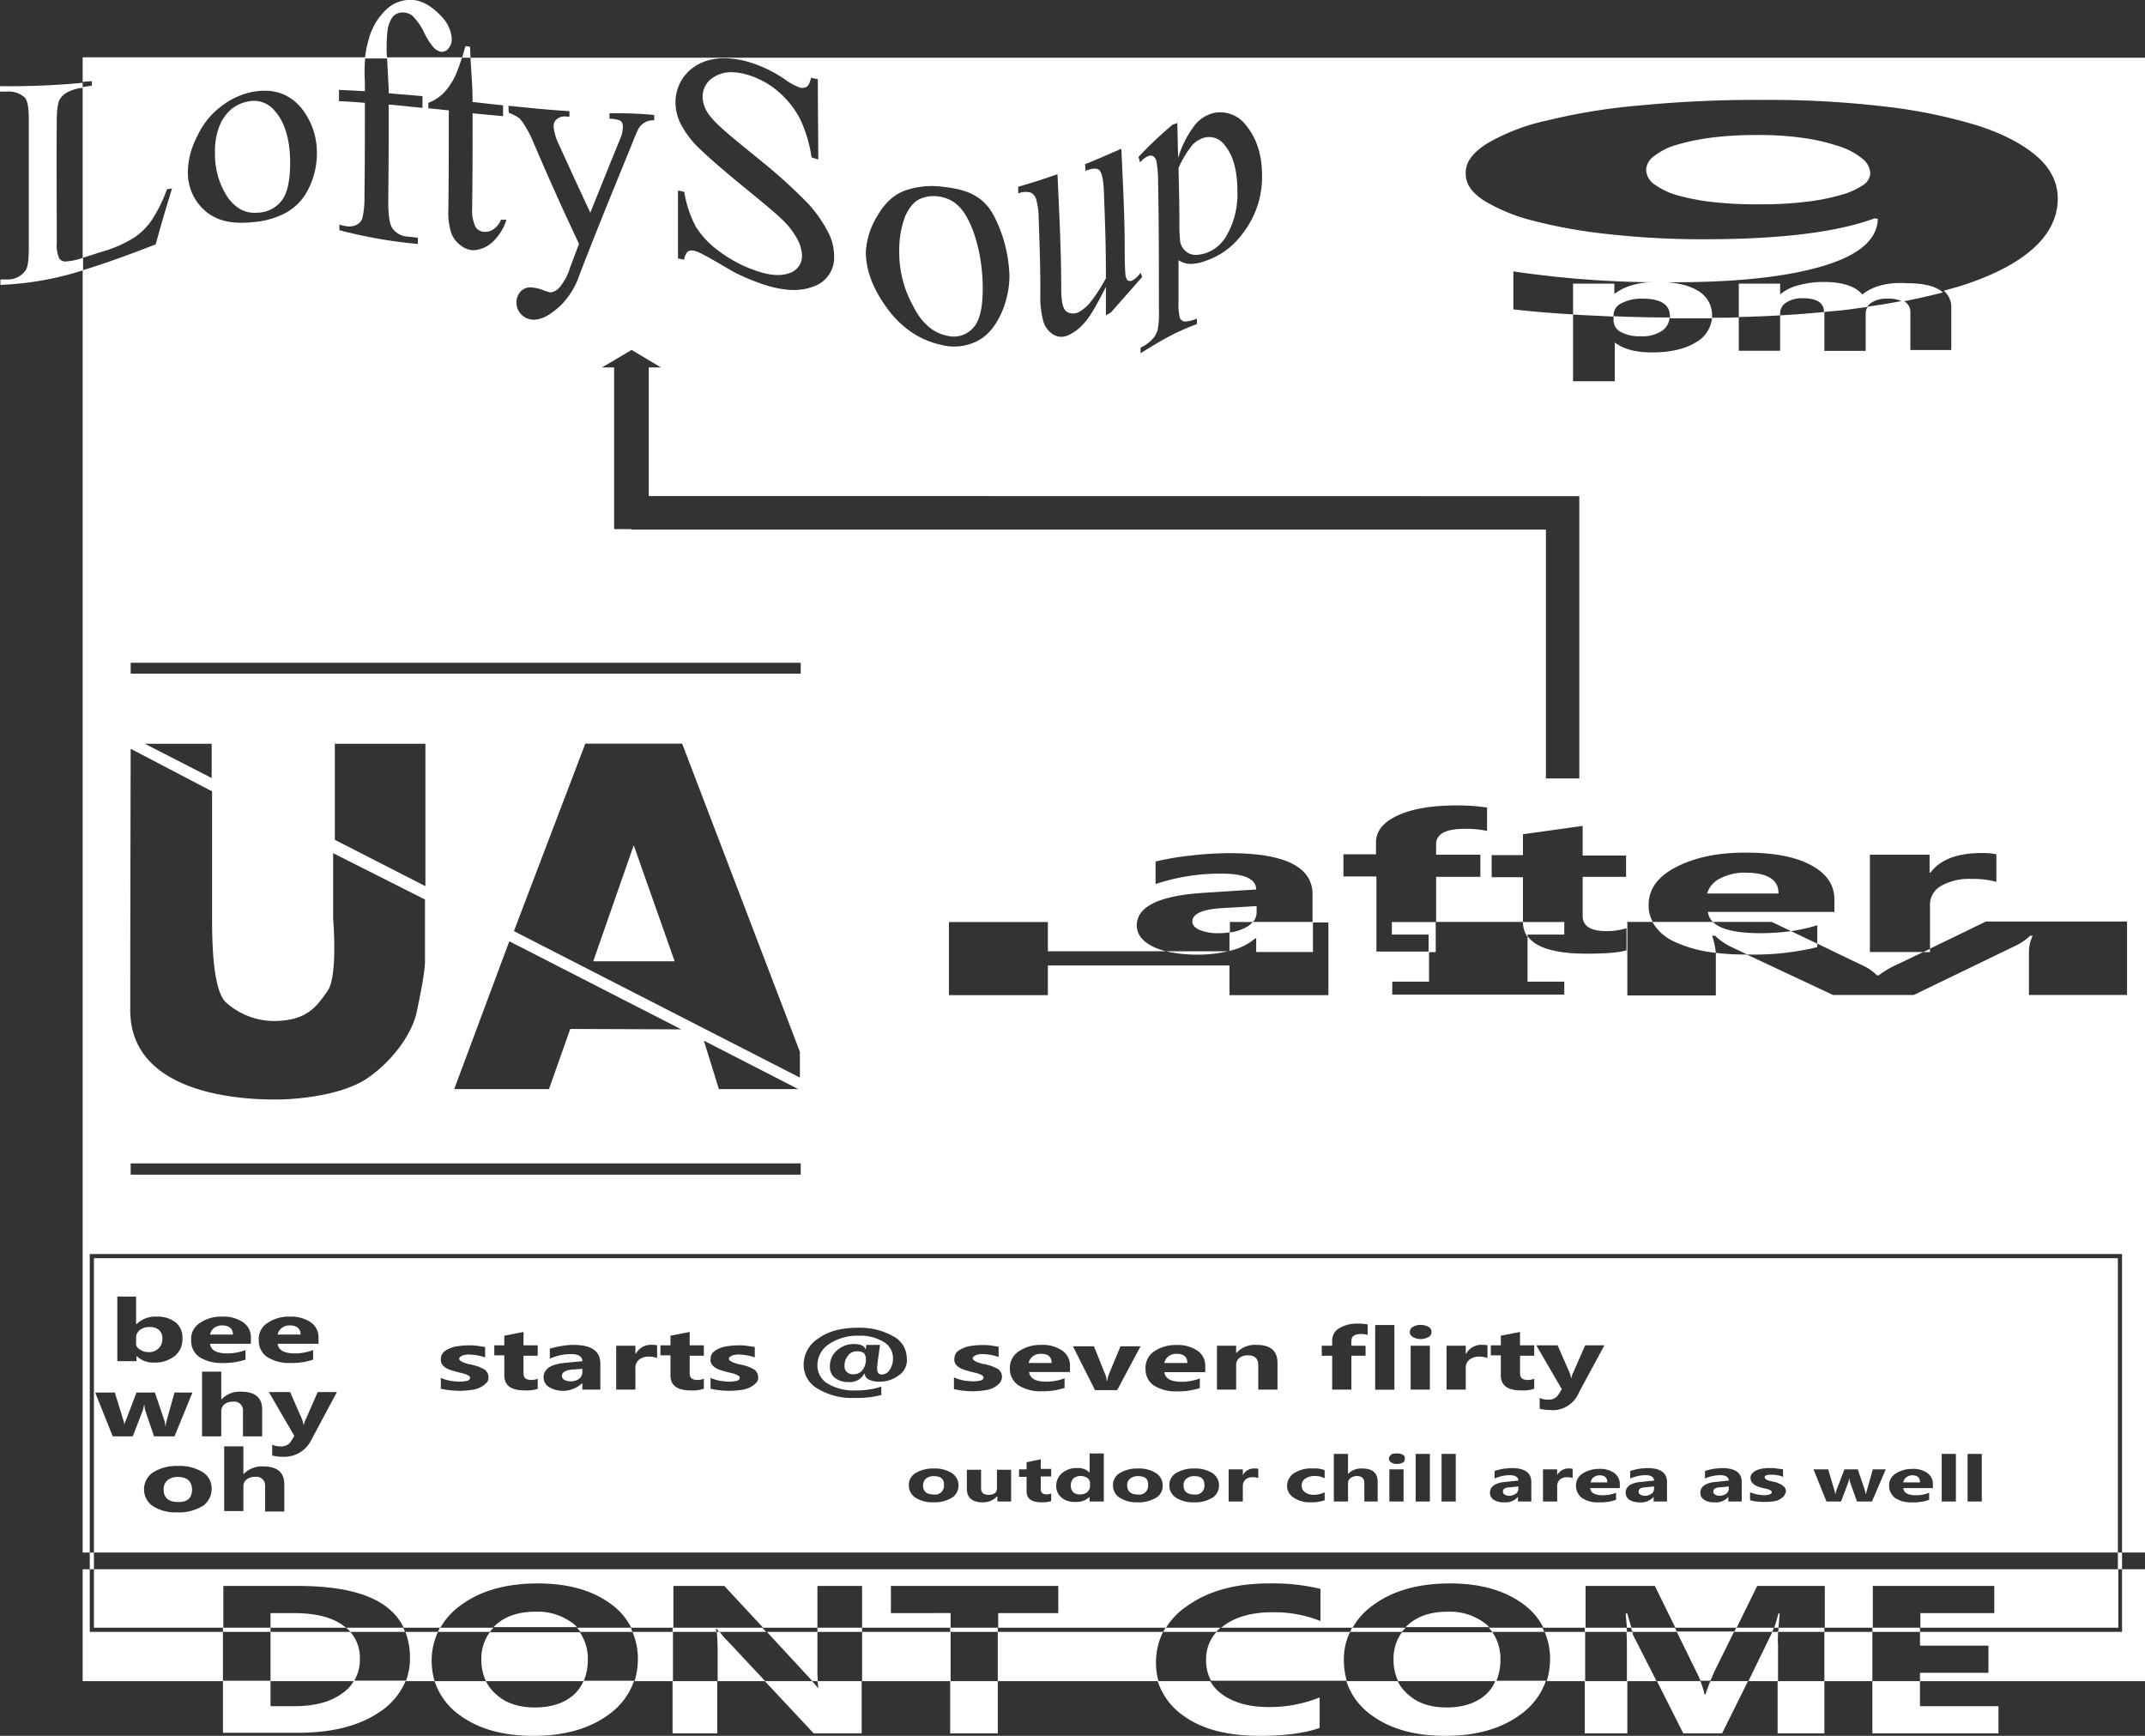 <svg xmlns="http://www.w3.org/2000/svg" viewBox="0 0 513.8 415.73"><rect x="0" y="0" width="513.8" height="415.73" fill="#333333" stroke="none"/><defs><style>.cls-1{fill:#fff;}</style></defs><title>Asset 1</title><g id="Layer_2" data-name="Layer 2"><g id="Vector"><path class="cls-1" d="M282.7,57.93a4,4,0,0,0,2,2.7c1.1.6,2.4.5,4.1,0a9.17,9.17,0,0,0,5-4.2,19.8,19.8,0,0,0,2.6-10.6c0-4.9-1-8.6-3-11a4.61,4.61,0,0,0-4.8-1.9,6.31,6.31,0,0,0-2.9,1.7,23.56,23.56,0,0,0-3.4,5.6c.1,5.5.2,7.8.2,12.6A47.43,47.43,0,0,0,282.7,57.93Z"/><path class="cls-1" d="M418,209a12.66,12.66,0,0,0-6,1.4,6,6,0,0,0-3.1,3.6H426C426.1,210.73,423.4,209,418,209Z"/><path class="cls-1" d="M388.3,79.53a9,9,0,0,0,4.6,1,8.5,8.5,0,0,0,5.2-1.3,4.07,4.07,0,0,0,1.8-3.2c-4.7,0-9.1-.1-13.4-.3v1A3.12,3.12,0,0,0,388.3,79.53Z"/><path class="cls-1" d="M396.4,44.23a17.23,17.23,0,0,0,5.6,2.6,55.31,55.31,0,0,0,8.6,1.6,97.86,97.86,0,0,0,11.3.5,87.18,87.18,0,0,0,10.7-.6,49.66,49.66,0,0,0,8.2-1.6,17.77,17.77,0,0,0,5.3-2.3,3.66,3.66,0,0,0,1.9-2.9,4.79,4.79,0,0,0-2-3.6,16.54,16.54,0,0,0-5.5-2.9,47.76,47.76,0,0,0-8.6-2,76.81,76.81,0,0,0-11.1-.7,86.66,86.66,0,0,0-10.6.6,54,54,0,0,0-8.4,1.7,15.68,15.68,0,0,0-5.5,2.7,4.28,4.28,0,0,0-2,3.3A4.46,4.46,0,0,0,396.4,44.23Z"/><path class="cls-1" d="M61.9,50.93a7.43,7.43,0,0,0,5.5-2.8c1.4-1.7,2.1-4.8,2.1-9.2,0-5.5-1.3-9.8-3.8-12.5a6.38,6.38,0,0,0-6.4-2.1A8.78,8.78,0,0,0,55.6,26a10.18,10.18,0,0,0-3,4.1,16.3,16.3,0,0,0-1.1,6.6,18.57,18.57,0,0,0,3,10.5C56.5,50,58.9,51.23,61.9,50.93Z"/><path class="cls-1" d="M227,80.43a6.19,6.19,0,0,0,6.1-1.9c1.6-1.7,2.3-4.9,2.3-9.5,0-5.7-1.2-12.3-3.8-17-1.8-3.2-4-4.6-6.9-5a8.21,8.21,0,0,0-4.3.6q-2.1.9-3.6,4.2a23.26,23.26,0,0,0-1.4,8.3,26.28,26.28,0,0,0,3.3,13.1C220.7,77.33,223.6,79.83,227,80.43Z"/><path class="cls-1" d="M294.5,227.83h0c-.1-.1-.2,0-.3,0Z"/><polygon class="cls-1" points="142.1 230.23 161.6 230.23 151.8 202.43 142.1 230.23"/><path class="cls-1" d="M300.1,220.83a3.28,3.28,0,0,0,.9-2.2V217l-8.4.5c-4.7.3-7,1.4-7,3.2,0,.8.6,1.5,1.7,2a11.51,11.51,0,0,0,4.6.8,22.82,22.82,0,0,0,2.7-.2v-2.5Z"/><path class="cls-1" d="M33.4,323.13a3.77,3.77,0,0,0,2.1.7,3.33,3.33,0,0,0,2.5-.9,3.24,3.24,0,0,0,.9-2.4,2.63,2.63,0,0,0-.8-2,3.17,3.17,0,0,0-2.3-.7,3.51,3.51,0,0,0-2.3.7,2.32,2.32,0,0,0-.9,1.9v1.1A1.62,1.62,0,0,0,33.4,323.13Z"/><path class="cls-1" d="M42.6,353.73a3.74,3.74,0,0,0-2.5.8,2.79,2.79,0,0,0-.9,2.2c0,2,1.2,3,3.5,3s3.3-1,3.3-3.1C45.9,354.73,44.8,353.73,42.6,353.73Z"/><path class="cls-1" d="M286.1,353.53a2.88,2.88,0,0,0-1.9.6,1.86,1.86,0,0,0-.7,1.6c0,1.5.9,2.2,2.6,2.2a2.09,2.09,0,0,0,2.4-2.3Q288.5,353.53,286.1,353.53Z"/><path class="cls-1" d="M134.6,329.53a1.05,1.05,0,0,0,.5.9,3.51,3.51,0,0,0,3.6-.2,2.09,2.09,0,0,0,.8-1.6v-.8l-2.7.2C135.3,328.23,134.6,328.73,134.6,329.53Z"/><path class="cls-1" d="M53.2,317.43a3.08,3.08,0,0,0-1.9.6,2.75,2.75,0,0,0-1,1.6h5.5C55.8,318.23,54.9,317.43,53.2,317.43Z"/><path class="cls-1" d="M392.5,357.23a.75.75,0,0,0,.4.7,1.8,1.8,0,0,0,1.1.3,2.77,2.77,0,0,0,1.6-.5,1.43,1.43,0,0,0,.6-1.2V356l-2,.2C393,356.23,392.5,356.63,392.5,357.23Z"/><path class="cls-1" d="M410.4,357.23a.75.75,0,0,0,.4.7,1.8,1.8,0,0,0,1.1.3,2.77,2.77,0,0,0,1.6-.5,1.43,1.43,0,0,0,.6-1.2V356l-2,.2C410.9,356.23,410.4,356.63,410.4,357.23Z"/><path class="cls-1" d="M360,357.23a.75.75,0,0,0,.4.7,1.8,1.8,0,0,0,1.1.3,2.77,2.77,0,0,0,1.6-.5,1.43,1.43,0,0,0,.6-1.2V356l-2,.2C360.5,356.23,360,356.63,360,357.23Z"/><path class="cls-1" d="M281.8,324.23a3.08,3.08,0,0,0-1.9.6,2.75,2.75,0,0,0-1,1.6h5.5C284.4,325,283.6,324.23,281.8,324.23Z"/><path class="cls-1" d="M458,353.33a2.39,2.39,0,0,0-1.4.5,1.85,1.85,0,0,0-.7,1.2h4C459.9,353.83,459.3,353.33,458,353.33Z"/><path class="cls-1" d="M383.1,353.33a2.39,2.39,0,0,0-1.4.5,1.85,1.85,0,0,0-.7,1.2h4C385,353.83,384.3,353.33,383.1,353.33Z"/><path class="cls-1" d="M22.5,301.33v70.5H507.3v-70.5Zm306.9,16H334v15.5h-4.6Zm-52.9,6.3a9,9,0,0,1,5.3-1.5,8.36,8.36,0,0,1,5.1,1.4,4.33,4.33,0,0,1,1.8,3.7v1.4h-9.8c.2,1.5,1.5,2.3,4.1,2.3a11.91,11.91,0,0,0,4.4-.8v2.3a16.19,16.19,0,0,1-5.4.8,9.84,9.84,0,0,1-5.6-1.4,4.61,4.61,0,0,1-2-3.9A4.7,4.7,0,0,1,276.5,323.63Zm-14.5-1.3,2.6,6.5a5.37,5.37,0,0,1,.5,1.9h.1a8.3,8.3,0,0,1,.5-1.8l2.7-6.5h4.8l-5.6,10.5h-5.3l-5.3-10.5h5Zm-33.4,7.6a10.1,10.1,0,0,0,2.3.7,18.31,18.31,0,0,0,2.1.2,8.44,8.44,0,0,0,1.9-.2.84.84,0,0,0,.7-.7.55.55,0,0,0-.3-.5,5.94,5.94,0,0,0-.8-.4c-.3-.1-.7-.2-1.1-.3l-1.2-.3c-.6-.2-1.1-.3-1.6-.5a5.43,5.43,0,0,1-1.1-.6,2.7,2.7,0,0,1-.7-.8,2,2,0,0,1-.2-1.1,2.46,2.46,0,0,1,.5-1.5,4,4,0,0,1,1.5-1,6.46,6.46,0,0,1,2.1-.6,19.49,19.49,0,0,1,2.5-.2,13.41,13.41,0,0,1,2,.1l2,.3V325a10.55,10.55,0,0,0-1.9-.5,13.56,13.56,0,0,0-2-.2,2.77,2.77,0,0,0-.9.1,1.45,1.45,0,0,0-.7.2,2.19,2.19,0,0,0-.5.3.52.52,0,0,0-.2.4.55.55,0,0,0,.3.5,4.35,4.35,0,0,0,.7.4l.9.3a3.55,3.55,0,0,0,1,.2c.6.2,1.2.3,1.7.5s.9.4,1.3.6a2,2,0,0,1,.8.8,2,2,0,0,1,.3,1.1,2.27,2.27,0,0,1-.6,1.6,5.82,5.82,0,0,1-1.5,1.1,7.09,7.09,0,0,1-2.2.6,21.12,21.12,0,0,1-2.6.2,21.61,21.61,0,0,1-4.6-.5v-2.8ZM64.1,316.83a9,9,0,0,1,5.3-1.5,8.36,8.36,0,0,1,5.1,1.4,4.33,4.33,0,0,1,1.8,3.7v1.4H66.5c.2,1.5,1.5,2.3,4.1,2.3a11.91,11.91,0,0,0,4.4-.8v2.3a16.19,16.19,0,0,1-5.4.8A9.84,9.84,0,0,1,64,325a4.61,4.61,0,0,1-2-3.9A4.51,4.51,0,0,1,64.1,316.83Zm-16.2,0a9,9,0,0,1,5.3-1.5,8.36,8.36,0,0,1,5.1,1.4,4.33,4.33,0,0,1,1.8,3.7v1.4H50.3c.2,1.5,1.5,2.3,4.1,2.3a11.91,11.91,0,0,0,4.4-.8v2.3a16.19,16.19,0,0,1-5.4.8,9.84,9.84,0,0,1-5.6-1.4,4.61,4.61,0,0,1-2-3.9A4.51,4.51,0,0,1,47.9,316.83ZM28,310.53h4.6v6.6h.1a6.42,6.42,0,0,1,4.9-1.8,6.91,6.91,0,0,1,4.5,1.4,4.64,4.64,0,0,1,1.6,3.8,5.17,5.17,0,0,1-1.8,4.2,7.58,7.58,0,0,1-4.9,1.6,5.68,5.68,0,0,1-4.2-1.5h-.1V326H28.1v-15.5ZM31.8,344H27l-4.2-10.5h4.7l2.1,6.8a3.73,3.73,0,0,1,.2,1.2h0a2.13,2.13,0,0,1,.3-1.2l2.6-6.8h4.4l2.3,6.8a7.07,7.07,0,0,1,.2,1.2h.1a5,5,0,0,1,.2-1.2l1.9-6.8h4.3L41.8,344H36.9l-2.1-6.2a5.85,5.85,0,0,1-.2-1.3h-.1a13,13,0,0,1-.3,1.3Zm16.7,16.7a10.66,10.66,0,0,1-6,1.5,10.1,10.1,0,0,1-5.9-1.5,4.89,4.89,0,0,1,.1-8.1,10.66,10.66,0,0,1,6-1.5,10.31,10.31,0,0,1,5.9,1.5,4.59,4.59,0,0,1,2.1,3.9A5,5,0,0,1,48.5,360.73ZM53,344H48.4v-15.5H53v6.6h.1a6,6,0,0,1,4.6-1.8c3.4,0,5.1,1.4,5.1,4.3V344H58.2v-6a2.09,2.09,0,0,0-2.4-2.3,3.17,3.17,0,0,0-2,.6,2.09,2.09,0,0,0-.8,1.6Zm15.1,18H63.5v-6a2.09,2.09,0,0,0-2.4-2.3,3.17,3.17,0,0,0-2,.6,2.09,2.09,0,0,0-.8,1.6v6H53.7v-15.5h4.6V353h.1a6,6,0,0,1,4.6-1.8c3.4,0,5.1,1.4,5.1,4.3Zm6.5-17.2a7.2,7.2,0,0,1-6.6,4.1,11.43,11.43,0,0,1-2.8-.3V346a4.48,4.48,0,0,0,2,.4,2.68,2.68,0,0,0,2.5-1.2l.8-1.3-6.1-10.5h5.1l2.8,6.4a5.73,5.73,0,0,1,.4,1.4h.1a4.76,4.76,0,0,1,.5-1.4l2.8-6.4h4.6Zm41.9-13.6a5.82,5.82,0,0,1-1.5,1.1,7.09,7.09,0,0,1-2.2.6,21.12,21.12,0,0,1-2.6.2,21.61,21.61,0,0,1-4.6-.5V330a10.1,10.1,0,0,0,2.3.7,18.31,18.31,0,0,0,2.1.2,8.44,8.44,0,0,0,1.9-.2.84.84,0,0,0,.7-.7.55.55,0,0,0-.3-.5,5.94,5.94,0,0,0-.8-.4c-.3-.1-.7-.2-1.1-.3l-1.2-.3c-.6-.2-1.1-.3-1.6-.5a5.43,5.43,0,0,1-1.1-.6,2.7,2.7,0,0,1-.7-.8,2,2,0,0,1-.2-1.1,2.46,2.46,0,0,1,.5-1.5,4,4,0,0,1,1.5-1,6.46,6.46,0,0,1,2.1-.6,19.49,19.49,0,0,1,2.5-.2,13.41,13.41,0,0,1,2,.1l2,.3v2.5a10.55,10.55,0,0,0-1.9-.5,13.56,13.56,0,0,0-2-.2,2.77,2.77,0,0,0-.9.1,1.44,1.44,0,0,0-.7.2,2.19,2.19,0,0,0-.5.3.52.52,0,0,0-.2.4.55.55,0,0,0,.3.5,4.35,4.35,0,0,0,.7.4l.9.3a3.55,3.55,0,0,0,1,.2c.6.2,1.2.3,1.7.5s.9.4,1.3.6a2,2,0,0,1,.8.8,2,2,0,0,1,.3,1.1A1.74,1.74,0,0,1,116.5,331.23Zm12.3-6.5h-3.4v4.2c0,1.1.6,1.6,1.9,1.6a4,4,0,0,0,1.5-.3v2.4a8.28,8.28,0,0,1-3.1.4c-3.3,0-4.9-1.2-4.9-3.6v-4.8h-2.4v-2.4h2.4v-2.3l4.6-.9v3.2h3.4Zm15.1,8.1h-4.4v-1.5h-.1a6.66,6.66,0,0,1-7.9.9,2.77,2.77,0,0,1-1.3-2.3c0-2,1.7-3.2,5.2-3.5l4.1-.4c0-1.1-.9-1.7-2.7-1.7a12.63,12.63,0,0,0-5.1,1.1V323a20.73,20.73,0,0,1,2.6-.6,17.09,17.09,0,0,1,3.1-.3c4.3,0,6.4,1.5,6.4,4.5v6.2Zm13.4-7.6a5.82,5.82,0,0,0-1.9-.3,3.65,3.65,0,0,0-2.4.8,2.52,2.52,0,0,0-.8,2.1v5h-4.6v-10.5h4.6v1.9h.1a4.11,4.11,0,0,1,4-2.1,3.11,3.11,0,0,1,1.1.1v3Zm11.3-.5h-3.4v4.2c0,1.1.6,1.6,1.9,1.6a4,4,0,0,0,1.5-.3v2.4a8.28,8.28,0,0,1-3.1.4c-3.3,0-4.9-1.2-4.9-3.6v-4.8h-2.4v-2.4h2.4v-2.3l4.6-.9v3.2h3.4Zm12.5,6.5a5.82,5.82,0,0,1-1.5,1.1,7.09,7.09,0,0,1-2.2.6,21.12,21.12,0,0,1-2.6.2,21.61,21.61,0,0,1-4.6-.5V330a10.1,10.1,0,0,0,2.3.7,18.31,18.31,0,0,0,2.1.2,8.44,8.44,0,0,0,1.9-.2.84.84,0,0,0,.7-.7.55.55,0,0,0-.3-.5,5.94,5.94,0,0,0-.8-.4c-.3-.1-.7-.2-1.1-.3l-1.2-.3c-.6-.2-1.1-.3-1.6-.5a5.43,5.43,0,0,1-1.1-.6,2.7,2.7,0,0,1-.7-.8,2,2,0,0,1-.2-1.1,2.46,2.46,0,0,1,.5-1.5,4,4,0,0,1,1.5-1,6.46,6.46,0,0,1,2.1-.6,19.49,19.49,0,0,1,2.5-.2,13.41,13.41,0,0,1,2,.1l2,.3v2.5a10.55,10.55,0,0,0-1.9-.5,13.56,13.56,0,0,0-2-.2,2.77,2.77,0,0,0-.9.1,1.44,1.44,0,0,0-.7.2,2.19,2.19,0,0,0-.5.3.52.52,0,0,0-.2.4.55.55,0,0,0,.3.5,4.35,4.35,0,0,0,.7.4l.9.3a3.55,3.55,0,0,0,1,.2c.6.2,1.2.3,1.7.5s.9.4,1.3.6a2,2,0,0,1,.8.8,2,2,0,0,1,.3,1.1A1.74,1.74,0,0,1,181.1,331.23Zm34.3-1.9a7.41,7.41,0,0,1-4.9,1.6,5.36,5.36,0,0,1-2.4-.5,1.81,1.81,0,0,1-1-1.4H207a3.84,3.84,0,0,1-3.7,2,5.18,5.18,0,0,1-3.3-1,3.21,3.21,0,0,1-1.2-2.8,4.86,4.86,0,0,1,1.7-3.8,5.92,5.92,0,0,1,4.1-1.5q2.25,0,2.7,1.2h.1l.1-1h3.3c-.4,2.9-.7,4.8-.7,5.7s.4,1.4,1.1,1.4a2.26,2.26,0,0,0,1.9-1.1,4.88,4.88,0,0,0,.8-2.8,4.47,4.47,0,0,0-2.2-3.9,10.79,10.79,0,0,0-6.1-1.5,12,12,0,0,0-7,2,6,6,0,0,0-2.8,5,5.06,5.06,0,0,0,2.5,4.5,12.23,12.23,0,0,0,6.8,1.6,18.89,18.89,0,0,0,6-.9v2a23.12,23.12,0,0,1-6.4.7,15.74,15.74,0,0,1-8.8-2.2,6.51,6.51,0,0,1-3.4-5.8,7.52,7.52,0,0,1,3.6-6.3c2.4-1.7,5.5-2.5,9.3-2.5a16.19,16.19,0,0,1,8.5,2,5.94,5.94,0,0,1,3.3,5.2A4.35,4.35,0,0,1,215.4,329.33Zm12.6,29.4a7.94,7.94,0,0,1-4.4,1.1,7.58,7.58,0,0,1-4.3-1.1,3.48,3.48,0,0,1-1.6-2.9,3.31,3.31,0,0,1,1.6-3,8.18,8.18,0,0,1,4.4-1.1,7.58,7.58,0,0,1,4.3,1.1,3.48,3.48,0,0,1,1.6,2.9A3.54,3.54,0,0,1,228,358.73Zm14.3.9h-3.4v-1.2h-.1a4.44,4.44,0,0,1-3.4,1.4c-2.5,0-3.8-1.1-3.8-3.2V352H235v4.4c0,1.1.6,1.6,1.8,1.6a2.41,2.41,0,0,0,1.5-.4,1.35,1.35,0,0,0,.5-1.2V352h3.4v7.6Zm-.4-31.9a4.68,4.68,0,0,1,2.2-4.1,9.18,9.18,0,0,1,5.3-1.5,8.36,8.36,0,0,1,5.1,1.4,4.33,4.33,0,0,1,1.8,3.7v1.4h-9.8c.2,1.5,1.5,2.3,4.1,2.3a11.91,11.91,0,0,0,4.4-.8v2.3a16.19,16.19,0,0,1-5.4.8,9.84,9.84,0,0,1-5.6-1.4A4.7,4.7,0,0,1,241.9,327.73Zm9.9,25.9h-2.5v3.1c0,.8.5,1.2,1.4,1.2a4.25,4.25,0,0,0,1.1-.2v1.8a6.71,6.71,0,0,1-2.3.3c-2.4,0-3.6-.9-3.6-2.6v-3.5h-1.8v-1.8h1.8v-1.7l3.4-.7v2.3h2.5Zm12.6,6H261v-1.1h0a4.55,4.55,0,0,1-3.4,1.2,4.83,4.83,0,0,1-3.3-1,3.57,3.57,0,0,1-1.3-2.8,4,4,0,0,1,1.4-3.1,5.22,5.22,0,0,1,3.6-1.2,3.78,3.78,0,0,1,3,1.1h0v-4.6h3.4v11.5Zm12.5-.9a7.94,7.94,0,0,1-4.4,1.1,7.58,7.58,0,0,1-4.3-1.1,3.48,3.48,0,0,1-1.6-2.9,3.31,3.31,0,0,1,1.6-3,8.18,8.18,0,0,1,4.4-1.1,7.58,7.58,0,0,1,4.3,1.1,3.48,3.48,0,0,1,1.6,2.9A3.32,3.32,0,0,1,276.9,358.73Zm13.5,0a7.94,7.94,0,0,1-4.4,1.1,7.58,7.58,0,0,1-4.3-1.1,3.48,3.48,0,0,1-1.6-2.9,3.31,3.31,0,0,1,1.6-3,8.18,8.18,0,0,1,4.4-1.1,7.58,7.58,0,0,1,4.3,1.1,3.48,3.48,0,0,1,1.6,2.9A3.54,3.54,0,0,1,290.4,358.73Zm11-4.7a3.18,3.18,0,0,0-1.4-.2,2.35,2.35,0,0,0-1.7.6,2,2,0,0,0-.6,1.5v3.7h-3.4v-7.7h3.4v1.4h0a3,3,0,0,1,2.9-1.6,1.72,1.72,0,0,1,.8.1V354Zm4.6-21.2h-4.6V327c0-1.6-.8-2.4-2.5-2.4a3.17,3.17,0,0,0-2,.6,2.09,2.09,0,0,0-.8,1.6v6h-4.6v-10.5h4.6V324h.1a5.91,5.91,0,0,1,4.8-1.9c3.3,0,5,1.4,5,4.3Zm11.4,21.3a4.75,4.75,0,0,0-2.4-.6,3.92,3.92,0,0,0-2.3.6,1.85,1.85,0,0,0-.9,1.7,1.94,1.94,0,0,0,.8,1.6,3.59,3.59,0,0,0,2.2.6,5.73,5.73,0,0,0,2.5-.6v1.9a9.54,9.54,0,0,1-3.3.5,7.12,7.12,0,0,1-4.1-1.1,3.31,3.31,0,0,1-1.6-2.8,3.68,3.68,0,0,1,1.7-3.1,7.51,7.51,0,0,1,4.5-1.1,6.61,6.61,0,0,1,2.8.4v2Zm-.8-29.4v-2.4h2.5V321a3.36,3.36,0,0,1,1.7-2.9,8.31,8.31,0,0,1,4.5-1.1,14,14,0,0,1,2.3.2v2.5a5.24,5.24,0,0,0-1.7-.2c-1.5,0-2.2.6-2.2,1.7v1.1h3.4v2.4h-3.4v8.1h-4.6v-8.1Zm13.5,34.9h-3.3v-4.4c0-1.1-.6-1.7-1.8-1.7a2.46,2.46,0,0,0-1.5.5,1.43,1.43,0,0,0-.6,1.2v4.4h-3.4v-11.4h3.4V353h0a4.38,4.38,0,0,1,3.4-1.3c2.5,0,3.7,1.1,3.7,3.2v4.7Zm6.1,0h-3.4v-7.7h3.4Zm-.2-9.3a2.9,2.9,0,0,1-1.4.3,2.12,2.12,0,0,1-1.4-.4,1,1,0,0,1-.5-.9c0-.4.2-.6.5-.9s.8-.3,1.4-.3a2.65,2.65,0,0,1,1.4.3.87.87,0,0,1,.5.9A1.1,1.1,0,0,1,336,350.33Zm6.5,9.3h-3.4v-11.4h3.4Zm0-26.8h-4.6v-10.5h4.6Zm-.3-12.6a3.86,3.86,0,0,1-3.8,0,1.38,1.38,0,0,1,0-2.4,3.86,3.86,0,0,1,3.8,0,1.31,1.31,0,0,1,.7,1.2A1.42,1.42,0,0,1,342.2,320.23Zm6.5,39.4h-3.4v-11.4h3.4Zm7.5-34.4a5.82,5.82,0,0,0-1.9-.3,3.65,3.65,0,0,0-2.4.8,2.52,2.52,0,0,0-.8,2.1v5h-4.6v-10.5h4.6v1.9h.1a4.11,4.11,0,0,1,4-2.1,3.11,3.11,0,0,1,1.1.1v3Zm10.6,34.4h-3.2v-1.1h0a3.9,3.9,0,0,1-3.3,1.3,4.4,4.4,0,0,1-2.5-.6,2,2,0,0,1-.9-1.7c0-1.5,1.3-2.4,3.8-2.6l3-.3c0-.8-.7-1.3-2-1.3a9.09,9.09,0,0,0-3.7.8v-1.8a16.66,16.66,0,0,1,1.9-.5,19.89,19.89,0,0,1,2.2-.2c3.1,0,4.7,1.1,4.7,3.3Zm.7-34.9h-3.4v4.2c0,1.1.6,1.6,1.9,1.6a4,4,0,0,0,1.5-.3v2.4a8.28,8.28,0,0,1-3.1.4c-3.3,0-4.9-1.2-4.9-3.6v-4.8h-2.4v-2.4h2.4v-2.3l4.6-.9v3.2h3.4Zm9.2,29.3a3.18,3.18,0,0,0-1.4-.2,2.35,2.35,0,0,0-1.7.6,2,2,0,0,0-.6,1.5v3.7h-3.4v-7.7H373v1.4h0a3,3,0,0,1,2.9-1.6,1.72,1.72,0,0,1,.8.1V354Zm-5.1-16.3a11.43,11.43,0,0,1-2.8-.3v-2.6a4.48,4.48,0,0,0,2,.4,2.68,2.68,0,0,0,2.5-1.2l.8-1.3-6.1-10.5h5.1l2.8,6.4a5.73,5.73,0,0,1,.4,1.4h.1a4.76,4.76,0,0,1,.5-1.4l2.8-6.4h4.6l-6.1,11.3A6.79,6.79,0,0,1,371.6,337.73Zm16.5,18.7h-7.2c.1,1.1,1.1,1.7,3,1.7a7.94,7.94,0,0,0,3.2-.6v1.7a10.86,10.86,0,0,1-4,.6,6.71,6.71,0,0,1-4.1-1,3.65,3.65,0,0,1-1.5-2.9,3.31,3.31,0,0,1,1.6-3,7.13,7.13,0,0,1,3.9-1.1,5.82,5.82,0,0,1,3.7,1,3.23,3.23,0,0,1,1.3,2.7v.9Zm11.2,3.2h-3.2v-1.1h0a3.9,3.9,0,0,1-3.3,1.3,4.4,4.4,0,0,1-2.5-.6,2,2,0,0,1-.9-1.7c0-1.5,1.3-2.4,3.8-2.6l3-.3c0-.8-.7-1.3-2-1.3a9.09,9.09,0,0,0-3.7.8v-1.8a16.66,16.66,0,0,1,1.9-.5,19.89,19.89,0,0,1,2.2-.2c3.1,0,4.7,1.1,4.7,3.3Zm17.9,0H414v-1.1h0a3.9,3.9,0,0,1-3.3,1.3,4.4,4.4,0,0,1-2.5-.6,2,2,0,0,1-.9-1.7c0-1.5,1.3-2.4,3.8-2.6l3-.3c0-.8-.7-1.3-2-1.3a9.09,9.09,0,0,0-3.7.8v-1.8a16.66,16.66,0,0,1,1.9-.5,19.89,19.89,0,0,1,2.2-.2c3.1,0,4.7,1.1,4.7,3.3Zm10-1.2a4.44,4.44,0,0,1-1.1.8,4.19,4.19,0,0,1-1.6.4,11.49,11.49,0,0,1-1.9.1,12.67,12.67,0,0,1-3.4-.4v-1.9a10.92,10.92,0,0,0,1.7.5,10,10,0,0,0,1.6.2,4.63,4.63,0,0,0,1.4-.2c.3-.1.5-.3.5-.5a.52.52,0,0,0-.2-.4,3.33,3.33,0,0,0-.6-.3c-.2-.1-.5-.1-.8-.2s-.6-.1-.8-.2a5.64,5.64,0,0,1-1.2-.4,2.18,2.18,0,0,1-.8-.5,2.65,2.65,0,0,1-.5-.6,1.88,1.88,0,0,1-.2-.8,1.5,1.5,0,0,1,.4-1.1,3.13,3.13,0,0,1,1.1-.8,6.58,6.58,0,0,1,1.5-.4,10.87,10.87,0,0,1,1.8-.1,7.57,7.57,0,0,1,1.5.1c.5.1,1,.1,1.5.2v1.8a5.73,5.73,0,0,0-1.4-.4,7.09,7.09,0,0,0-1.4-.1h-.6a4.33,4.33,0,0,0-.5.1.76.76,0,0,0-.4.2.37.37,0,0,0-.1.3.76.76,0,0,0,.2.4,2.18,2.18,0,0,0,.5.3,6.39,6.39,0,0,0,.7.2c.3.1.5.1.8.2a3.37,3.37,0,0,1,1.2.4,1.93,1.93,0,0,1,.9.5,1.7,1.7,0,0,1,.6.6,1.88,1.88,0,0,1,.2.8A3.37,3.37,0,0,1,427.2,358.43Zm21.2,1.2h-3.6l-1.6-4.5a3,3,0,0,1-.2-1h-.1a3,3,0,0,1-.2,1l-1.7,4.5h-3.5l-3.1-7.7h3.5l1.5,5a6.37,6.37,0,0,1,.2.9h.1a2.39,2.39,0,0,1,.2-.9l1.9-5H445l1.7,5c0,.1.1.4.2.9h.1a2.92,2.92,0,0,1,.2-.9l1.4-5h3.1Zm14.7-3.2h-7.2c.1,1.1,1.1,1.7,3,1.7a7.94,7.94,0,0,0,3.2-.6v1.7a10.86,10.86,0,0,1-4,.6,6.71,6.71,0,0,1-4.1-1,3.65,3.65,0,0,1-1.5-2.9,3.31,3.31,0,0,1,1.6-3,7.13,7.13,0,0,1,3.9-1.1,5.82,5.82,0,0,1,3.7,1,3.23,3.23,0,0,1,1.3,2.7v.9Zm5.4,3.2h-3.4v-11.4h3.4Zm2.8,0v-11.4h3.4v11.4Z"/><path class="cls-1" d="M249.3,324.23a3.08,3.08,0,0,0-1.9.6,2.75,2.75,0,0,0-1,1.6h5.5C251.9,325,251.1,324.23,249.3,324.23Z"/><path class="cls-1" d="M260.5,354a2.77,2.77,0,0,0-1.6-.5,2.61,2.61,0,0,0-1.8.6,2.35,2.35,0,0,0-.6,1.7,2.11,2.11,0,0,0,.6,1.6,2.31,2.31,0,0,0,1.7.5,2.52,2.52,0,0,0,1.7-.6,2,2,0,0,0,.6-1.5v-.6A1.56,1.56,0,0,0,260.5,354Z"/><path class="cls-1" d="M205.2,323.63a2.48,2.48,0,0,0-2.1,1.1,3.49,3.49,0,0,0-.8,2.4,1.75,1.75,0,0,0,.6,1.5,2,2,0,0,0,1.5.5,2.7,2.7,0,0,0,2.2-1,4.07,4.07,0,0,0,.8-2.8,1.9,1.9,0,0,0-.5-1.3A2.86,2.86,0,0,0,205.2,323.63Z"/><path class="cls-1" d="M272.6,353.53a2.88,2.88,0,0,0-1.9.6,1.86,1.86,0,0,0-.7,1.6c0,1.5.9,2.2,2.6,2.2a2.09,2.09,0,0,0,2.4-2.3Q275.15,353.53,272.6,353.53Z"/><path class="cls-1" d="M223.7,353.53a2.88,2.88,0,0,0-1.9.6,2.18,2.18,0,0,0-.7,1.6c0,1.5.9,2.2,2.6,2.2a2.09,2.09,0,0,0,2.4-2.3C226.2,354.23,225.3,353.53,223.7,353.53Z"/><path class="cls-1" d="M69.4,317.43a3.08,3.08,0,0,0-1.9.6,2.75,2.75,0,0,0-1,1.6H72C72,318.23,71.1,317.43,69.4,317.43Z"/><path class="cls-1" d="M508.3,300.33v71.5h5.5v-358H112.7c.2,3.9.5,6.8.5,10.6,2.9.3,4.4.5,7.3.8v2.6c-2.9-.3-4.4-.4-7.3-.7,0,9.2,0,13.8-.1,22.7a9.17,9.17,0,0,0,.8,4.5,2.63,2.63,0,0,0,2.2,1.2,3.6,3.6,0,0,0,2.2-.7,4.83,4.83,0,0,0,1.7-2.2h1.3a12,12,0,0,1-3.4,5.4,7.14,7.14,0,0,1-4.5,1.9,5.06,5.06,0,0,1-3.1-1.2,6.27,6.27,0,0,1-2.2-2.9,15.85,15.85,0,0,1-.7-5.6c.1-9.3.1-14.1.1-23.8l-4.9-.5v-1.3a10.39,10.39,0,0,0,3.8-2.5,15.9,15.9,0,0,0,3.2-5.3c.3-.7.6-1.7,1.1-3.1h-18c.1,1.6.2,3.6.3,5.8a27.15,27.15,0,0,1,.1,2.8c3.2.3,4.9.4,8.1.7v2.8c-3.2-.3-4.8-.5-8.1-.8,0,9.4,0,14.1-.1,23.2q0,4.8.9,6.3a4.78,4.78,0,0,0,3.4,2.1c1.1.1,1.7.2,2.8.3v1.5a114.09,114.09,0,0,1-18.8-3.3v-1.3c.6.1.8.2,1.4.3a4.16,4.16,0,0,0,2.5-.2,2.7,2.7,0,0,0,1.6-1.7,20.1,20.1,0,0,0,.5-4.8c.1-9,.1-13.6.1-22.8-2.5-.2-3.7-.3-6.2-.4v-2.7c2.5.1,3.7.2,6.2.3v-2.4a35.25,35.25,0,0,1,.1-5.7H19.8v5.9c.7-.1,1.4-.1,2.2-.2v1.1l-2.2.3v40.9a9.29,9.29,0,0,0,1.3-.4c1.4-.4,2.1-.7,3.5-1.1a29.29,29.29,0,0,0,7.8-3.5,15.65,15.65,0,0,0,4-4.1,35.31,35.31,0,0,0,3.6-7.3c.5-.1.7-.1,1.2-.2-1.6,5.3-2.5,8.2-3.9,13.4-5.7,2.2-11.6,4.4-17.5,6.2v307.1h1.7v-71.5Zm-316.6-42.2L123.1,223l17.1-44.9h23.2l28.2,73.8v6.2Zm-.5,2.7h-19l-3.6-11.6Zm-28-14.3-26.6-.1-5.1,14.4H108.8l13.2-35.4Zm155-8.2H294.5v-7.1H251v7.1H227.3v-17.5H251v7h28.3a18.51,18.51,0,0,1-3.1-1.1q-3.9-1.95-3.9-5.1c0-4.5,5.3-7.1,16-7.8l12.6-.8c0-2.5-2.8-3.8-8.3-3.8a48.86,48.86,0,0,0-15.8,2.5v-5.4a64.64,64.64,0,0,1,8.2-1.4,83.44,83.44,0,0,1,9.5-.6c13.3,0,19.9,3.3,19.9,9.9v6.7h3.8ZM389.5,210H379.1v9.4c0,2.4,1.9,3.6,5.8,3.6a15.77,15.77,0,0,0,4.7-.7v5.3c-2.1.6-5.3.8-9.6.8q-11.1,0-14.1-4.2v10.9h8.8v3.1H333.5v-3.1h8.8v-7.2H329.7v-18h-7.9v-5.3h7.8v-2.9c0-2.6,1.7-4.8,5.2-6.4s8.1-2.4,14.1-2.4a49.13,49.13,0,0,1,7.3.5V199a24.36,24.36,0,0,0-5.3-.5c-4.6,0-6.9,1.2-6.9,3.7v2.5h10.6V210H344v10.8h20.8v-10.7h-7.5v-5.3h7.5v-5l14.3-2v7.1h10.4V210Zm119.9,28.3H486v-10.5a9.08,9.08,0,0,1,.9-3.7h-.6a14.22,14.22,0,0,1-3.3,2.3l-24.6,11.9H439.1l-20.7-9.7a56,56,0,0,1-7.4-.4v10.2H389.8v-17.6h6.1a7.92,7.92,0,0,1-1-4c0-3.9,2.2-6.9,6.7-9.2s10-3.4,16.5-3.4c6.8,0,12,1,15.7,3s5.6,4.7,5.6,8.2v3H409.1a4,4,0,0,0,1.2,2.4h14.1L429,223a41.34,41.34,0,0,0,6.3-1.4V226l10.6,5.1a11.75,11.75,0,0,1,3.7,2.5h.4a22.18,22.18,0,0,1,4.2-2.5l6.5-3.1H447.9v-23.3h14.3V209h.2c2.3-3.1,6.4-4.7,12.3-4.7a15.6,15.6,0,0,1,3.5.3v6.6a21.5,21.5,0,0,0-6-.7,13.58,13.58,0,0,0-7.3,1.7,5.16,5.16,0,0,0-2.6,4.7v10.3l13.4-6.5h33.8v17.6ZM356.1,34.43a48.9,48.9,0,0,1,14.6-5.6,144,144,0,0,1,22.4-3.6,284.94,284.94,0,0,1,29-1.3,237.36,237.36,0,0,1,29.5,1.6,124.21,124.21,0,0,1,22.3,4.6c6.1,2,10.8,4.5,14.1,7.4s4.9,6.3,4.9,10c0,4.5-2,8.5-5.9,12s-9.7,6.5-17.2,8.9c-1.3.4-2.8.8-4.2,1.2a5.17,5.17,0,0,1,1.8,4.2v10h-9.8v-9a3,3,0,0,0-1.7-2.8c-2.7.5-5.5,1-8.5,1.4a3,3,0,0,0-.5,1.6v9H437v-9.3c-3.4.3-6.9.6-10.6.8V84h-9.9V76c-2.1.1-4.3.1-6.4.1a7.57,7.57,0,0,1-3.9,5.9q-3.9,2.4-10.5,2.4c-3.9,0-6.8-.8-8.8-2.3h-.1v9.2h-10v-16c-5.1-.3-9.9-.7-14.3-1.2V65a245,245,0,0,0,38.3,2.6c15.3,0,27.2-1.3,35.9-3.9s13-6.4,13.1-11.3l-.8-.1c-8.9,3.3-22.5,5-40.6,5a202,202,0,0,1-22.9-1.2,121.73,121.73,0,0,1-18.1-3.2,43,43,0,0,1-12-4.9c-2.9-1.9-4.3-4-4.3-6.3C350.9,39,352.7,36.63,356.1,34.43Zm-75.2-4.6a4.88,4.88,0,0,0,1.1-.4c.1,3.1.1,4.9.2,8.4a24.25,24.25,0,0,1,4.1-8,8.15,8.15,0,0,1,4.6-2.8,7.68,7.68,0,0,1,7.5,2.9c2.5,3,3.9,7,3.9,12A22,22,0,0,1,297.6,56a18,18,0,0,1-8.9,6.5,9.92,9.92,0,0,1-3.8.7,5.07,5.07,0,0,1-2.6-.9v9.8a14.36,14.36,0,0,0,.3,4,1.44,1.44,0,0,0,1.1.9,8.29,8.29,0,0,0,3-.7v1.3c-5.7,2.2-8.3,3.8-13.5,7v-1.3c.3-.2.4-.2.7-.4a9.22,9.22,0,0,0,2.6-2.2,6.71,6.71,0,0,0,.8-1.7,20.69,20.69,0,0,0,.3-4.5c0-10.4,0-20.8-.2-31.2a26,26,0,0,0-.4-4.7,1.84,1.84,0,0,0-.8-1.2,1.43,1.43,0,0,0-1.4.1,4.72,4.72,0,0,0-1.7,1.4c-.2-.5-.2-.8-.4-1.3A96.51,96.51,0,0,1,280.9,29.83Zm-27.6,11.9c.5,10.7.9,18.9.9,27.5,0,3,.4,4.8,1.3,5.4a2.88,2.88,0,0,0,3.1,0,9.26,9.26,0,0,0,2.7-2.4,39.5,39.5,0,0,0,3.6-5.6c0-7.3-.1-10.8-.5-21.1-.1-2.6-.5-4.1-1-4.7s-1.7-.6-3.4.1a8.08,8.08,0,0,0-.1-1.6c3.5-1.4,5.2-2.2,8.7-3.7.4,9.1.8,15.8.8,23.6,0,3.7.1,6,.2,6.7s.4,1.2.7,1.3a1.21,1.21,0,0,0,1-.1,6.18,6.18,0,0,0,1.9-1.8c.2.4.2.6.4,1l-7.5,8.5-1.2.7v-6.8c-2.2,4.3-3.8,7.1-5,8.4a11.13,11.13,0,0,1-3.7,3,3.87,3.87,0,0,1-3.9,0,5.72,5.72,0,0,1-2.4-3.2,23.46,23.46,0,0,1-.7-6.8c0-5.8-.1-9.1-.4-17.8a17.35,17.35,0,0,0-.6-4.6,2.67,2.67,0,0,0-1.3-1.6,4.59,4.59,0,0,0-3,.2v-1.6C247.7,43.63,249.6,43,253.3,41.73Zm-43.1,9.9c1.8-3.1,4.1-5.2,6.9-6.1a19.63,19.63,0,0,1,8.7-.8c5.4.6,9.6,1.9,12.3,7a33.52,33.52,0,0,1,3.7,14.5,22.46,22.46,0,0,1-2,8.9c-1.4,3-3.2,5.3-5.8,6.6a12.35,12.35,0,0,1-8.8.8c-5.4-1.2-10-4.6-13.4-9.7-2.9-4.2-4.4-8.4-4.4-12.5A18.45,18.45,0,0,1,210.2,51.63Zm-43.8-35.7c3-2,6.9-2.5,11.8-1.4A31.17,31.17,0,0,1,188,19a13.85,13.85,0,0,0,3.4,1.9,2.17,2.17,0,0,0,1.8-.1c.5-.3.8-1.1,1.1-2.2.6.2,1,.2,1.6.4,0,7.4.1,12.7.1,19.2-.6-.2-1-.3-1.6-.5a32.63,32.63,0,0,0-2.8-9.3,22.17,22.17,0,0,0-5.7-6.9,20.12,20.12,0,0,0-7.6-3.8c-2.9-.7-5.3-.5-7.2.7a5.41,5.41,0,0,0-2.8,4.8,7.46,7.46,0,0,0,1.8,4.6c1.7,2.3,5.8,5.5,12.4,10.9a122.73,122.73,0,0,1,11.1,10.1,31.25,31.25,0,0,1,4.6,6.5,12.56,12.56,0,0,1,1.6,6,7.3,7.3,0,0,1-5.2,7.4c-3.4,1.3-7.9.9-13.2-1.1a51.07,51.07,0,0,1-4.7-2c-.9-.4-2.7-1.5-5.3-3s-4.3-2.4-5-2.5a2.1,2.1,0,0,0-1.6.1,3.09,3.09,0,0,0-.9,2c-.6-.1-.9-.2-1.5-.3V45.63c.6.1.9.2,1.5.3a26.49,26.49,0,0,0,2.8,8.4,21.11,21.11,0,0,0,5.5,5.8,31.73,31.73,0,0,0,8.3,4.5c3.5,1.3,6.4,1.6,8.5.8a4.26,4.26,0,0,0,3.1-4.3,8.6,8.6,0,0,0-1.2-4,18.49,18.49,0,0,0-3.7-4.7c-1.1-1.1-4.2-3.7-9.1-7.7s-8.3-7-10.3-8.9a22.45,22.45,0,0,1-4.5-5.7,11.57,11.57,0,0,1-1.5-5.7A10.26,10.26,0,0,1,166.4,15.93Zm211.9,102.9v67.6h-8v-59.6H151.2v-.1h-4.1V88h-2.9l7.1-4.2,7,4.2h-2.9v30.8ZM121.8,25.33c5.8.6,8.7.9,14.6,1.3v1.3h-.7a2.77,2.77,0,0,0-2.3.6,2.14,2.14,0,0,0-.8,1.7,12.12,12.12,0,0,0,1.1,4c3.1,6.8,4.6,10.1,7.7,16.7,2.9-7.2,4.3-10.7,7.2-17.8a7.44,7.44,0,0,0,.6-2.8,3,3,0,0,0-.2-1,1.46,1.46,0,0,0-.9-.6,7.85,7.85,0,0,0-2.1-.3v-1.3a98.39,98.39,0,0,1,10.7.4v1.3a4.14,4.14,0,0,0-2.1.4,4.3,4.3,0,0,0-1.6,1.5,21.47,21.47,0,0,0-1.2,2.7c-4.4,10.8-8.8,21.5-13,32.4a18.42,18.42,0,0,1-4.8,7.6c-2,1.8-3.8,2.9-5.6,3.1a4.15,4.15,0,0,1-4.7-3.9,4,4,0,0,1,.9-2.7,3.1,3.1,0,0,1,2.5-1.1,9.28,9.28,0,0,1,3.1.7,10.43,10.43,0,0,0,1.7.5,3.47,3.47,0,0,0,2.2-1.3,12.86,12.86,0,0,0,2.4-4.5c.9-2.4,1.3-3.5,2.2-5.8-4.6-9.8-6.8-14.7-11.3-25.2a23.09,23.09,0,0,0-1.6-3,9.22,9.22,0,0,0-1.4-1.9,9.42,9.42,0,0,0-2.5-1.3A10.91,10.91,0,0,1,121.8,25.33Zm-74.6,7.4a18.66,18.66,0,0,1,5.7-7.2A18.1,18.1,0,0,1,60.5,22q7.35-1.35,11.7,3.9a17,17,0,0,1,3.7,11,18.46,18.46,0,0,1-2,8.3A12.91,12.91,0,0,1,68.4,51a19.66,19.66,0,0,1-7.9,2.2c-4.8.5-8.7-.2-11.7-3a12.12,12.12,0,0,1-3.8-9.1A18.79,18.79,0,0,1,47.2,32.73Zm-15.9,126H191.8v2.6H31.3Zm70.6,19.4v34.1l-21.7-11.1v-23Zm-51.2,0v8.2l-16-8.2Zm-19.4,1.2,19.5,10.2v30c0,4.8,0,17.7,3.4,20.6a17.32,17.32,0,0,0,11.3,4.4c8.3,0,10.5-3.8,12.9-7.1,2.6-3.5,1.4-17.4,1.4-17.4v-15.7l22,11.1v14.7c0,2.4-.9,7.1-2,12.3S94,254.13,88,258.23s-16.8,5.1-21.8,5.1-35,0-35-21.4S31.3,179.33,31.3,179.33Zm0,99.3H191.8v2.7H31.3Z"/><path class="cls-1" d="M15.5,62.63a1.86,1.86,0,0,1-1.3-.7,7.91,7.91,0,0,1-.6-3.8c0-9.7-.1-19.5,0-29.2,0-2.7.3-4.4.7-5.1a4.69,4.69,0,0,1,2.2-1.9,9.51,9.51,0,0,1,3.3-.9v-1.2a183,183,0,0,1-19.8.8v1.3H1.8a5.64,5.64,0,0,1,4.1,1.4c.7.7,1,2.5,1,5.5v30.5c0,2.7-.2,4.5-.7,5.3a5.06,5.06,0,0,1-4.3,2.3H.1v1.3a74.2,74.2,0,0,0,19.8-3.5v-3A14.87,14.87,0,0,1,15.5,62.63Z"/><path class="cls-1" d="M92.8,7.53A7.13,7.13,0,0,1,94.1,4a3.07,3.07,0,0,1,2.6-1,3.36,3.36,0,0,1,2.4,1.1,14.42,14.42,0,0,1,2.5,3.7,14.89,14.89,0,0,0,2.3,3.6,3.43,3.43,0,0,0,1.7,1,2.05,2.05,0,0,0,1.9-.9,3.41,3.41,0,0,0,.7-2.4,8.46,8.46,0,0,0-2.3-5c-2.2-2.4-4.4-3.8-6.8-4.1a8.37,8.37,0,0,0-6.7,2.4,15.17,15.17,0,0,0-4.1,7.1,27.53,27.53,0,0,0-.9,4.5h5.3A38.7,38.7,0,0,1,92.8,7.53Z"/><path class="cls-1" d="M112.6,11.23c-.4-.1-.6-.1-1.1-.2-.3,1.1-.6,2-.8,2.8h2C112.7,13,112.6,12.13,112.6,11.23Z"/><path class="cls-1" d="M406.7,69.63q-3.45-2.1-9.6-2.1c-4.4,0-7.8.9-10.3,2.8h-.1v-2.4h-9.9v7.4c3.1.2,6.4.3,9.7.5v-.2a3.22,3.22,0,0,1,1.9-3,10.29,10.29,0,0,1,5-1.1q6.6,0,6.6,4.2v.5h10.1v-.6A6.71,6.71,0,0,0,406.7,69.63Z"/><path class="cls-1" d="M446.1,70.53q-2.55-3-9.3-3a22.33,22.33,0,0,0-6,.8,10.8,10.8,0,0,0-4.3,2.1h-.1v-2.5h-9.9v8c3.4-.1,6.7-.2,9.9-.4v-.4a3.06,3.06,0,0,1,1.5-2.7,7,7,0,0,1,4-1c3.3,0,5,1.1,5,3.3,1.7-.2,3.4-.3,5.1-.5s3.5-.5,5.2-.7a4.74,4.74,0,0,1,1-1,6.78,6.78,0,0,1,4-1,7,7,0,0,1,3.5.7c3.5-.7,6.7-1.4,9.7-2.2-1.7-1.5-4.6-2.2-8.6-2.2C452.1,67.53,448.6,68.53,446.1,70.53Z"/><path class="cls-1" d="M294.1,227.83H279.3a32.51,32.51,0,0,0,7.5.8A31.33,31.33,0,0,0,294.1,227.83Z"/><path class="cls-1" d="M298.4,222.13a11.17,11.17,0,0,1-3.9,1.2v4.4a14.39,14.39,0,0,0,6.2-3h.2V228h13.6v-7.2H300.1A5.86,5.86,0,0,1,298.4,222.13Z"/><polygon class="cls-1" points="343.9 220.83 333.4 220.83 333.4 223.83 342.2 223.83 342.2 228.03 343.9 228.03 343.9 220.83"/><path class="cls-1" d="M374.7,223.83v-3h-9.9a6.38,6.38,0,0,0,1.1,3.6v-.6Z"/><path class="cls-1" d="M435.3,226.83V226l-6.3-3a55.49,55.49,0,0,1-7.2.5c-5.9,0-9.7-.9-11.5-2.7H395.8a11.5,11.5,0,0,0,5.2,4.7,31.45,31.45,0,0,0,10,2.7,18,18,0,0,0-.9-4.1h.7a15.64,15.64,0,0,0,3.3,2.4l4.4,2.1h.1A63.94,63.94,0,0,0,435.3,226.83Z"/><polygon class="cls-1" points="462.3 227.23 460.7 228.03 462.3 228.03 462.3 227.23"/><path class="cls-1" d="M104.9,390.83H97.1a17.13,17.13,0,0,1,1.1,6.2,14.67,14.67,0,0,1-1,5.6h6.9a17.66,17.66,0,0,1-.7-4.6A16.55,16.55,0,0,1,104.9,390.83Z"/><path class="cls-1" d="M172.4,390.83h-.7c.1,1.2.2,2.8.2,4.9v6.9h11.4l-9-9.6A15.17,15.17,0,0,1,172.4,390.83Z"/><path class="cls-1" d="M128.3,386c-4,0-7.1,1-9.5,3.1l-.6.6h20a4.62,4.62,0,0,0-.7-.7A13.92,13.92,0,0,0,128.3,386Z"/><path class="cls-1" d="M70.4,386.33H64.8v3.5H82.9c-.3-.2-.5-.4-.8-.6C79.3,387.23,75.4,386.33,70.4,386.33Z"/><path class="cls-1" d="M151.5,390.83a16.61,16.61,0,0,1,1.3,6.4,19.05,19.05,0,0,1-.8,5.4h9.2v-11.8Z"/><path class="cls-1" d="M426,386.43c-.4,1.4-.7,2.5-1,3.4h1c.1-1.1.2-2.2.3-3.4Z"/><path class="cls-1" d="M391,390.83h-1.4c.1,1.7.1,3.3.1,4.8v7h7.1l-5.7-11.2A.66.66,0,0,0,391,390.83Z"/><path class="cls-1" d="M389.4,386.43c.1,1.2.2,2.3.3,3.4h1.1c-.3-.8-.6-2-1-3.4Z"/><path class="cls-1" d="M64.8,402.63h20a10,10,0,0,0,1.4-5.5,9.22,9.22,0,0,0-2.3-6.3H64.8Z"/><path class="cls-1" d="M346.8,386c-4,0-7.1,1-9.5,3.1l-.6.6h20a4.62,4.62,0,0,0-.7-.7A13.92,13.92,0,0,0,346.8,386Z"/><path class="cls-1" d="M115.3,397.53a11.93,11.93,0,0,0,1.1,5.1h23.4a12.59,12.59,0,0,0,1-4.9,11.37,11.37,0,0,0-1.9-6.8H117.3A10.79,10.79,0,0,0,115.3,397.53Z"/><polygon class="cls-1" points="21.5 390.83 21.5 375.83 19.8 375.83 19.8 402.63 53.4 402.63 53.4 390.83 21.5 390.83"/><path class="cls-1" d="M22.5,389.83h31v-10H71.4c13.7,0,22.1,3.3,25.3,10h8.8a16.65,16.65,0,0,1,4.9-5.4c4.6-3.4,10.7-5.2,18.4-5.2,7.2,0,13,1.6,17.5,4.9a15.59,15.59,0,0,1,4.9,5.7h10.1v-10h12.2l9.3,10h13v-10h10.7v10h21.2v-3.5H213.4v-6.5h40.1v6.5H239.1v3.5h40.2a17.45,17.45,0,0,1,5.2-5.3c5-3.5,11.4-5.3,19.4-5.3a48.6,48.6,0,0,1,12.4,1.3v7.7a29.84,29.84,0,0,0-11.5-2.1c-4.7,0-8.6,1-11.5,3.1-.3.2-.5.4-.8.6H324a16.65,16.65,0,0,1,4.9-5.4c4.6-3.4,10.7-5.2,18.4-5.2,7.2,0,13,1.6,17.5,4.9a15.59,15.59,0,0,1,4.9,5.7h10.1v-10h16.6l4.9,10H416l4.9-10h16.2v10h11.5v-10h29.1v6.5H460v3.5h47.4v-14H22.5Z"/><path class="cls-1" d="M370,390.83a16.61,16.61,0,0,1,1.3,6.4,19.05,19.05,0,0,1-.8,5.4h9.2v-11.8Z"/><path class="cls-1" d="M333.8,397.53a11.93,11.93,0,0,0,1.1,5.1h23.5a12.59,12.59,0,0,0,1-4.9,11.37,11.37,0,0,0-1.9-6.8H335.8A10.79,10.79,0,0,0,333.8,397.53Z"/><path class="cls-1" d="M323.4,390.83h-32a9.7,9.7,0,0,0-2.5,6.8,9.88,9.88,0,0,0,1.2,4.9h32.5a17.66,17.66,0,0,1-.7-4.6A15.09,15.09,0,0,1,323.4,390.83Z"/><path class="cls-1" d="M193.4,401.33c.4.4.8.9,1.2,1.3h1.3a29.18,29.18,0,0,1-.1-3.2v-8.6H183.7Z"/><path class="cls-1" d="M425.9,390.83h-1.4c0,.1-.1.2-.1.3l-5.6,11.5h7.1V394C425.8,393,425.9,391.93,425.9,390.83Z"/><rect class="cls-1" x="437" y="390.83" width="11.5" height="11.8"/><rect class="cls-1" x="206.5" y="390.83" width="21.2" height="11.8"/><path class="cls-1" d="M406.5,400.73a14.17,14.17,0,0,1,.8,1.8h2.4c.3-.7.6-1.3.8-1.9l4.9-9.9H401.6Z"/><path class="cls-1" d="M278.6,390.83H239v11.8h38.5a15.6,15.6,0,0,1-.6-4.4A16.44,16.44,0,0,1,278.6,390.83Z"/><polygon class="cls-1" points="459.9 390.83 459.9 394.13 476.3 394.13 476.3 400.63 459.9 400.63 459.9 402.63 513.8 402.63 513.8 375.83 508.3 375.83 508.3 390.83 459.9 390.83"/><path class="cls-1" d="M82,405.53c-2.8,2.1-6.7,3.1-11.6,3.1H64.8v-6.1H53.4V415H71.3c8.1,0,14.6-1.6,19.5-4.9a16.54,16.54,0,0,0,6.4-7.6H84.8A8.91,8.91,0,0,1,82,405.53Z"/><path class="cls-1" d="M137.4,405.93q-3.45,3-9.3,3c-3.8,0-6.9-1-9.2-3.1a9.61,9.61,0,0,1-2.5-3.2H104.1a16.06,16.06,0,0,0,6.1,8.2c4.5,3.3,10.4,4.9,17.6,4.9q11.1,0,18-5.1a16.56,16.56,0,0,0,6.1-8.1H139.8A10,10,0,0,1,137.4,405.93Z"/><rect class="cls-1" x="161.1" y="402.63" width="10.7" height="12.5"/><path class="cls-1" d="M196,404.23h-.1a20,20,0,0,0-1.4-1.6H183.2l11.7,12.5h11.5v-12.5H195.8A11.55,11.55,0,0,1,196,404.23Z"/><rect class="cls-1" x="227.6" y="402.63" width="11.4" height="12.5"/><path class="cls-1" d="M283.5,410.93c4.4,3.2,10.5,4.8,18.2,4.8,5.9,0,10.7-.6,14.4-1.9v-7.3a32,32,0,0,1-12.2,2.3q-6.9,0-11.1-3a9.73,9.73,0,0,1-2.9-3.2H277.3A16.24,16.24,0,0,0,283.5,410.93Z"/><path class="cls-1" d="M355.8,405.93q-3.45,3-9.3,3c-3.8,0-6.9-1-9.2-3.1a9.61,9.61,0,0,1-2.5-3.2H322.5a16.06,16.06,0,0,0,6.1,8.2c4.5,3.3,10.4,4.9,17.6,4.9q11.1,0,18-5.1a16.56,16.56,0,0,0,6.1-8.1H358.2A8.83,8.83,0,0,1,355.8,405.93Z"/><rect class="cls-1" x="379.6" y="402.63" width="10.2" height="12.5"/><rect class="cls-1" x="425.8" y="402.63" width="11.2" height="12.5"/><path class="cls-1" d="M408.5,405.83h-.2a19.66,19.66,0,0,0-1-3.2H396.9l6.3,12.5h9.3l6.2-12.5h-9C409.3,403.53,408.9,404.63,408.5,405.83Z"/><polygon class="cls-1" points="448.5 415.13 478.7 415.13 478.7 408.63 459.9 408.63 459.9 402.63 448.5 402.63 448.5 415.13"/><rect class="cls-1" x="21.5" y="371.83" width="1" height="4"/><rect class="cls-1" x="507.3" y="371.83" width="1" height="4"/><rect class="cls-1" x="53.4" y="389.83" width="11.4" height="1"/><path class="cls-1" d="M82.9,389.83a4.74,4.74,0,0,1,1,1H97c-.1-.3-.3-.7-.4-1Z"/><path class="cls-1" d="M138.2,389.83a8.74,8.74,0,0,1,.8,1h12.5c-.1-.3-.3-.7-.4-1Z"/><path class="cls-1" d="M118.2,389.83H105.4a4.67,4.67,0,0,0-.5,1h12.5A7,7,0,0,1,118.2,389.83Z"/><rect class="cls-1" x="195.8" y="389.83" width="10.7" height="1"/><path class="cls-1" d="M161.1,389.83v1h10.5c0-.3-.1-.6-.1-.8h.1a5.55,5.55,0,0,1,.6.8h11.3l-.9-1Z"/><rect class="cls-1" x="227.6" y="389.83" width="11.4" height="1"/><path class="cls-1" d="M279.2,389.83c-.2.3-.4.7-.6,1h12.7l1-1Z"/><path class="cls-1" d="M336.7,389.83H323.9a4.67,4.67,0,0,0-.5,1h12.4C336.1,390.53,336.4,390.13,336.7,389.83Z"/><path class="cls-1" d="M356.6,389.83a8.74,8.74,0,0,1,.8,1h12.5c-.1-.3-.3-.7-.4-1Z"/><path class="cls-1" d="M390.7,389.83a3,3,0,0,0,.4,1h10.6l-.5-1Z"/><path class="cls-1" d="M415.9,389.83l-.5,1h9.1a10.37,10.37,0,0,0,.4-1Z"/><path class="cls-1" d="M426,389.83a3.4,3.4,0,0,1-.1,1H437v-1Z"/><path class="cls-1" d="M379.6,389.83v1h10.1a3.4,3.4,0,0,0-.1-1Z"/><rect class="cls-1" x="448.5" y="389.83" width="11.4" height="1"/></g></g></svg>